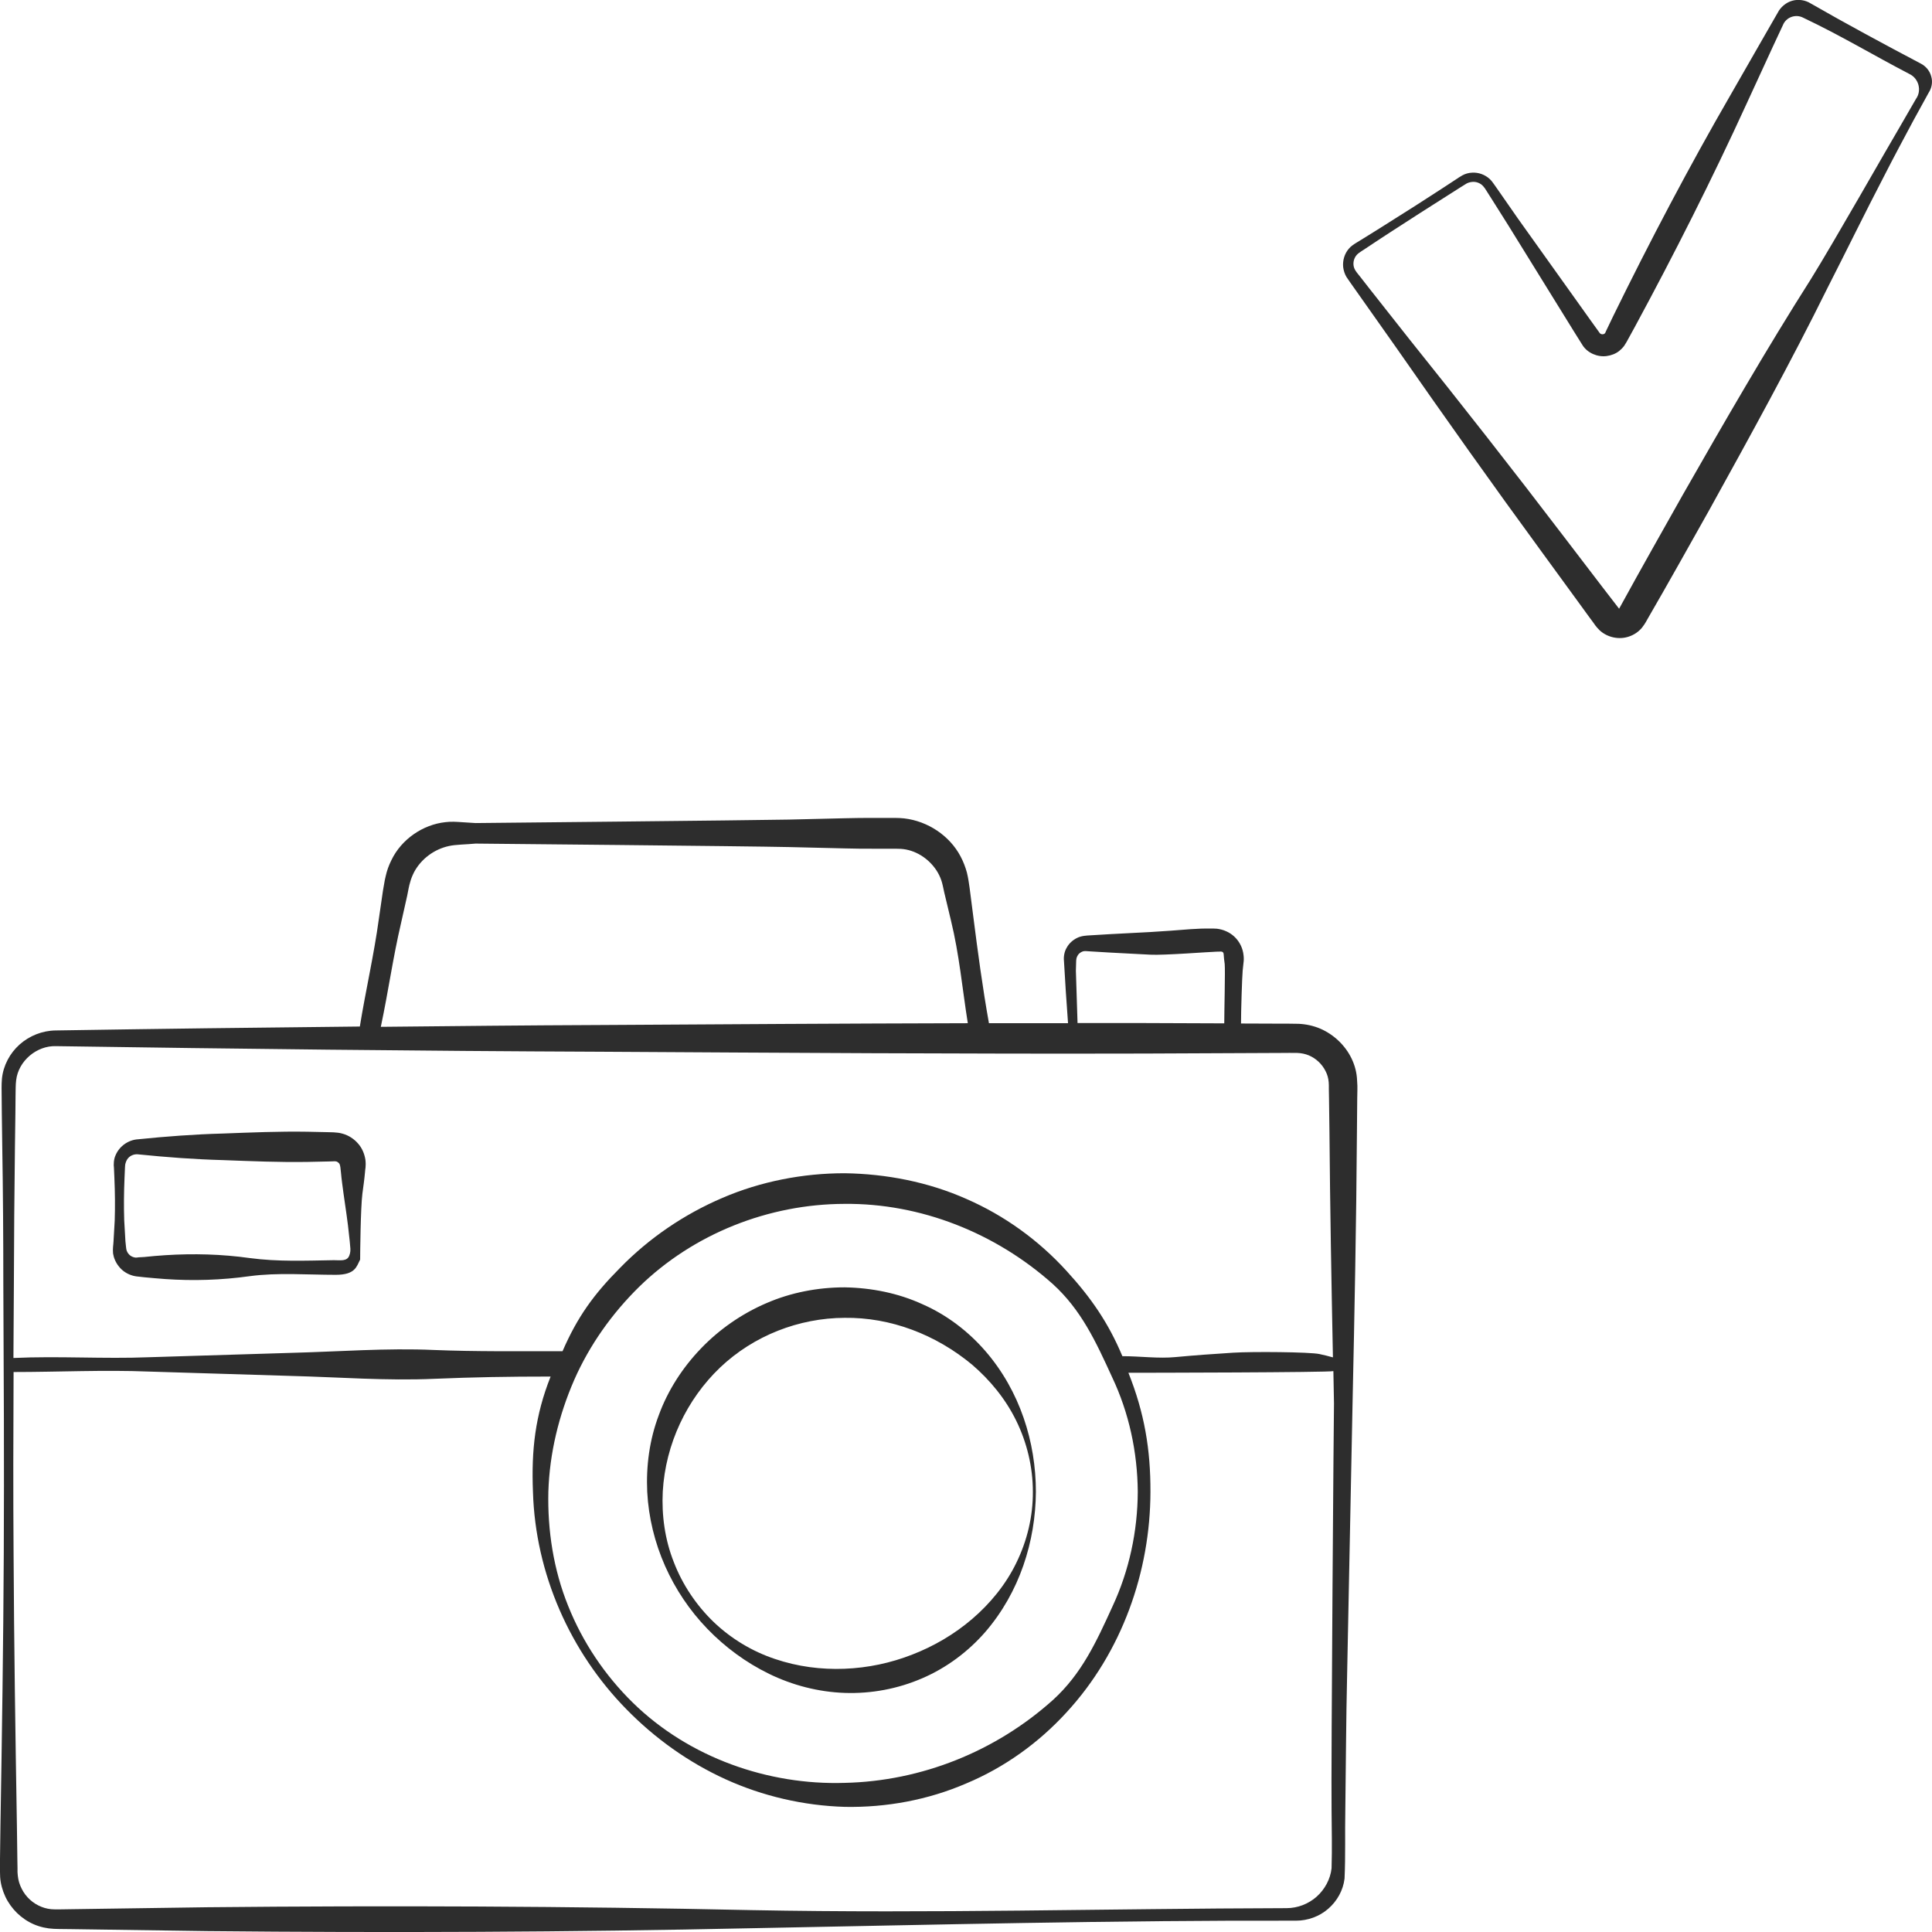 <?xml version="1.0" encoding="utf-8"?>
<!-- Generator: Adobe Illustrator 24.1.2, SVG Export Plug-In . SVG Version: 6.00 Build 0)  -->
<svg version="1.1" id="Layer_1" xmlns="http://www.w3.org/2000/svg" xmlns:xlink="http://www.w3.org/1999/xlink" x="0px" y="0px"
	 viewBox="0 0 128 128" style="enable-background:new 0 0 128 128;" xml:space="preserve">
<style type="text/css">
	.st0{fill:#2D2D2D;}
</style>
<g>
	<path class="st0" d="M127.95,5.07c-0.09-0.36-0.35-0.68-0.68-0.85c-2.46-1.3-4.9-2.61-7.32-4c-0.33-0.21-0.8-0.29-1.21-0.17
		c-0.41,0.11-0.78,0.43-0.96,0.79l-1.04,1.81l-2.07,3.61c-2.78,4.81-5.36,9.72-7.8,14.7l-0.45,0.94l-0.05,0.11
		c-0.01,0.01-0.01,0.02-0.01,0.03c-0.01,0.02-0.02,0.03-0.03,0.04c-0.02,0.03-0.06,0.05-0.1,0.06c-0.09,0.02-0.18,0-0.24-0.07
		l-0.59-0.82l-2.42-3.39l-2.42-3.39l-1.19-1.71l-0.3-0.43l-0.15-0.21c-0.06-0.09-0.13-0.17-0.21-0.25c-0.32-0.3-0.76-0.46-1.19-0.43
		c-0.22,0.01-0.43,0.07-0.62,0.17c-0.2,0.11-0.31,0.19-0.46,0.29l-0.87,0.57l-1.75,1.13c-1.18,0.74-2.34,1.49-3.53,2.22l-0.44,0.27
		c-0.13,0.08-0.35,0.22-0.48,0.38c-0.29,0.33-0.43,0.79-0.38,1.24c0.03,0.22,0.1,0.44,0.21,0.63c0.13,0.2,0.21,0.3,0.31,0.45
		l0.6,0.85l2.4,3.4c3.17,4.55,6.38,9.08,9.66,13.56l2.45,3.36l0.61,0.84l0.31,0.42c0.11,0.14,0.15,0.25,0.44,0.54
		c0.52,0.48,1.3,0.64,1.95,0.41c0.33-0.11,0.64-0.32,0.86-0.59c0.26-0.34,0.27-0.42,0.37-0.58c1.39-2.4,2.74-4.82,4.1-7.24
		c2.68-4.85,5.36-9.71,7.82-14.69c1.26-2.47,2.48-4.97,3.76-7.43c0.63-1.24,1.29-2.46,1.94-3.68l1-1.82
		C127.98,5.84,128.06,5.43,127.95,5.07z M126.94,6.55l-1.04,1.8c-0.71,1.19-4.44,7.76-5.91,10.12c-2.98,4.69-5.75,9.49-8.5,14.31
		c-1.36,2.42-2.73,4.83-4.06,7.26c-0.1,0.19-0.14,0.26-0.16,0.29l-1.14-1.48l-2.53-3.31c-3.36-4.41-6.79-8.78-10.26-13.11
		l-2.58-3.27l-0.64-0.82c-0.1-0.13-0.24-0.29-0.3-0.39c-0.07-0.1-0.12-0.22-0.14-0.34c-0.04-0.24,0.03-0.51,0.19-0.7
		c0.13-0.17,0.48-0.35,0.76-0.55c1.15-0.77,2.33-1.52,3.49-2.27l1.76-1.12l0.88-0.56c0.14-0.08,0.31-0.2,0.42-0.26
		c0.12-0.06,0.25-0.09,0.38-0.1c0.26-0.02,0.53,0.09,0.7,0.28c0.04,0.05,0.08,0.1,0.12,0.15l0.14,0.22l0.28,0.44l1.11,1.76
		l2.19,3.54l2.19,3.54l0.57,0.91c0.33,0.5,0.98,0.78,1.58,0.7c0.3-0.04,0.6-0.15,0.84-0.34c0.12-0.1,0.23-0.21,0.32-0.33
		c0.04-0.06,0.08-0.13,0.12-0.19l0.07-0.12l0.5-0.91c2.64-4.88,5.14-9.83,7.45-14.88l1.74-3.78l0.64-1.37
		c0.2-0.52,0.84-0.77,1.36-0.49c2.51,1.19,4.58,2.45,7.04,3.73C127.13,5.21,127.33,6.01,126.94,6.55z"/>
	<path class="st0" d="M89.55,70.14c-0.42-0.88-1.18-1.6-2.08-1.99c-0.45-0.19-0.94-0.3-1.44-0.32c-0.45-0.01-0.77-0.01-1.16-0.01
		l-2.65-0.01c0-0.85,0.07-3.06,0.11-3.5c0.02-0.22,0.05-0.44,0.07-0.66c0-0.04,0.01-0.15,0-0.25c-0.01-0.1-0.02-0.2-0.04-0.3
		c-0.04-0.2-0.11-0.39-0.21-0.57c-0.2-0.36-0.52-0.66-0.91-0.83c-0.19-0.09-0.4-0.14-0.61-0.17c-0.26-0.02-0.29-0.01-0.42-0.01
		c-0.44-0.01-0.89,0.01-1.33,0.04c-0.89,0.07-1.78,0.14-2.67,0.19l-2.67,0.14l-1.33,0.08c-0.17,0.01-0.56,0.02-0.85,0.17
		c-0.29,0.14-0.54,0.37-0.69,0.65c-0.16,0.26-0.21,0.62-0.18,0.87l0.04,0.66l0.08,1.33l0.15,2.14c-1.86,0-3.38,0-5.24,0
		c-0.43-2.4-0.74-4.74-1.04-7.09l-0.24-1.87l-0.07-0.47c-0.03-0.16-0.06-0.37-0.11-0.55c-0.1-0.37-0.24-0.73-0.42-1.07
		c-0.72-1.37-2.17-2.34-3.74-2.52c-0.19-0.02-0.41-0.03-0.58-0.03l-0.47,0l-0.94,0c-0.63,0-1.26,0-1.89,0.02l-3.77,0.09
		c-2.51,0.05-20.74,0.23-20.74,0.23l-0.94-0.06c-0.29-0.02-0.69-0.05-1.06,0c-1.5,0.16-2.92,1.14-3.58,2.52
		c-0.17,0.34-0.3,0.7-0.38,1.07l-0.06,0.27l-0.04,0.23l-0.08,0.46l-0.27,1.86c-0.32,2.36-0.88,4.78-1.26,7.13
		c-6.9,0.07-13.25,0.15-20.15,0.26c-0.88,0.01-1.74,0.35-2.39,0.93c-0.65,0.58-1.08,1.39-1.17,2.25c-0.04,0.45-0.02,0.8-0.02,1.18
		l0.01,1.12l0.03,2.25c0.05,3,0.07,5.99,0.07,8.99c0.03,5.99,0.06,11.98,0.03,17.97c-0.03,5.99-0.12,11.98-0.22,17.97l-0.03,2.25
		L0,123.75l0,0.28l0.01,0.33c0.03,0.44,0.15,0.88,0.34,1.29c0.38,0.81,1.06,1.48,1.89,1.84c0.42,0.18,0.87,0.28,1.32,0.3
		c0.42,0.02,0.76,0.01,1.15,0.02l9.02,0.13c12.02,0.12,24.05,0.07,36.07-0.19c12.02-0.23,24.05-0.53,36.07-0.5
		c0.77,0,1.55-0.28,2.13-0.79c0.59-0.51,0.99-1.23,1.08-2c0.07-1.52,0.02-3,0.05-4.51c0.04-3,0.05-5.99,0.12-8.99l0.36-17.97
		c0.13-5.99,0.25-11.98,0.29-17.97l0.02-2.25l0.01-0.56l0-0.28l-0.02-0.36C89.89,71.06,89.76,70.58,89.55,70.14z M71.3,63.64
		c0.01-0.19,0.06-0.28,0.14-0.4c0.08-0.1,0.19-0.17,0.31-0.21c0.12-0.03,0.19-0.02,0.46,0l1.33,0.08l2.67,0.14
		c0.89,0.05,3.95-0.19,4.4-0.2c0.31,0,0.24-0.01,0.28-0.01c0.02,0,0.06,0.01,0.09,0.02c0.02,0.01,0.03,0.02,0.05,0.04
		c0.01,0.01,0.01,0.02,0.02,0.03c0,0.01,0.01,0.01,0.02,0.08c0.01,0.22,0.04,0.44,0.07,0.66c0.04,0.44-0.03,3.14-0.03,3.93
		l-5.24-0.02c-1.61,0-2.87,0-4.48,0l-0.11-3.47L71.3,63.64z M26.57,61.16l0.41-1.83l0.09-0.46l0.05-0.23l0.05-0.18
		c0.06-0.24,0.16-0.47,0.27-0.69c0.47-0.87,1.33-1.51,2.31-1.72c0.44-0.1,1.15-0.1,1.76-0.16c0,0,18.22,0.17,20.74,0.23l3.77,0.09
		c0.63,0.02,1.26,0.02,1.89,0.02l0.94,0l0.47,0l0.37,0.01c0.94,0.06,1.82,0.62,2.35,1.42c0.13,0.2,0.24,0.42,0.32,0.65
		c0.04,0.12,0.07,0.22,0.1,0.36l0.1,0.46L63,60.97c0.56,2.29,0.75,4.5,1.12,6.82c-8.36,0.02-15.98,0.07-24.35,0.12
		c-5.02,0.02-9.52,0.07-14.54,0.12C25.74,65.63,26.03,63.46,26.57,61.16z M0.92,84.99c0.01-3,0.03-5.99,0.07-8.99l0.03-2.25
		l0.01-1.12c0.01-0.37,0-0.77,0.04-1.06c0.15-1.29,1.37-2.3,2.63-2.26c12.02,0.18,24.05,0.32,36.07,0.37
		c12.02,0.07,24.05,0.15,36.07,0.12l9.02-0.04c0.36,0,0.79-0.01,1.09,0c0.26,0.01,0.52,0.06,0.76,0.16c0.48,0.2,0.88,0.58,1.11,1.04
		c0.12,0.23,0.19,0.48,0.21,0.74l0.01,0.2l0,0.28l0.01,0.56L88.08,75c0.04,4.98,0.13,9.95,0.23,14.93c-0.3-0.08-0.59-0.16-0.89-0.22
		c-0.64-0.14-4.45-0.17-5.72-0.09c-1.27,0.08-2.54,0.17-3.82,0.29c-1.13,0.11-2.33-0.06-3.52-0.06c-0.92-2.2-2.07-3.87-3.71-5.66
		c-1.83-2.01-4.1-3.66-6.63-4.76c-2.52-1.12-5.3-1.66-8.06-1.7c-2.77,0-5.55,0.54-8.09,1.63C45.32,80.45,43,82.03,41.08,84
		c-1.75,1.76-2.83,3.26-3.81,5.52c-2.97,0-5.78,0.03-8.52-0.08c-3.15-0.14-6.29,0.11-9.44,0.19l-9.44,0.29
		c-2.99,0.12-5.99-0.09-8.98,0.05C0.9,88.2,0.91,86.75,0.92,84.99z M75.38,98.83c-0.01,2.62-0.57,5.23-1.67,7.59
		c-1.08,2.37-2.04,4.46-3.93,6.19c-3.81,3.43-8.75,5.4-13.82,5.51c-5.05,0.16-10.3-1.66-14.03-5.31c-1.85-1.81-3.33-4.01-4.29-6.42
		c-0.97-2.4-1.37-5-1.31-7.56c0.08-2.57,0.7-5.08,1.71-7.4c1.02-2.32,2.51-4.41,4.3-6.17c3.61-3.53,8.6-5.49,13.61-5.5
		c5.03-0.05,9.99,1.91,13.8,5.31c1.89,1.72,2.85,3.81,3.93,6.17C74.8,93.6,75.36,96.21,75.38,98.83z M88.22,119.94
		c0.01,1.49,0.04,2.38,0,3.84c-0.08,0.72-0.45,1.4-0.99,1.88c-0.54,0.48-1.26,0.76-1.99,0.76c-12.02,0.03-23.41,0.36-35.44,0.13
		c-12.02-0.26-24.05-0.31-36.07-0.19l-9.02,0.13c-0.36,0-0.78,0.02-1.1,0.01c-0.3,0-0.6-0.06-0.87-0.17
		c-0.56-0.22-1.03-0.65-1.3-1.19c-0.14-0.27-0.23-0.56-0.26-0.87l-0.02-0.23l0-0.28l-0.01-0.56l-0.03-2.25
		c-0.1-5.99-0.19-11.98-0.22-17.97c-0.03-4.16-0.02-7.92,0-12.08c2.97,0,5.99-0.15,8.98-0.03l9.44,0.29
		c3.15,0.08,6.29,0.33,9.44,0.19c2.66-0.11,4.85-0.15,7.72-0.15c-1.03,2.59-1.28,4.88-1.17,7.64c0.16,5.41,2.46,10.61,6.21,14.42
		c1.87,1.91,4.09,3.5,6.55,4.62c2.46,1.12,5.17,1.75,7.91,1.83c2.74,0.05,5.51-0.46,8.03-1.55c2.54-1.06,4.81-2.7,6.64-4.7
		c3.7-4.01,5.56-9.36,5.57-14.62c0.01-2.81-0.4-5.24-1.46-7.89c1.12,0,13.28-0.02,13.58-0.11c0.01,0.71,0.03,1.43,0.04,2.14
		C88.37,92.98,88.18,116.94,88.22,119.94z"/>
	<path class="st0" d="M61.12,86.41c-1.61-0.74-3.39-1.09-5.16-1.12c-1.77,0-3.56,0.34-5.19,1.05c-1.63,0.7-3.11,1.73-4.33,3
		c-1.22,1.27-2.19,2.77-2.79,4.41c-0.62,1.63-0.85,3.38-0.77,5.09c0.18,3.42,1.65,6.66,3.99,9.08c1.17,1.21,2.55,2.23,4.09,2.98
		c1.54,0.75,3.26,1.2,5.01,1.26c1.75,0.06,3.52-0.27,5.13-0.97c1.61-0.69,3.05-1.77,4.18-3.07c2.27-2.63,3.33-6,3.35-9.29
		c0-3.29-1.06-6.67-3.33-9.3C64.17,88.22,62.74,87.12,61.12,86.41z M68.43,98.83c0.01,1.63-0.38,3.25-1.09,4.7
		c-0.7,1.45-1.74,2.71-2.93,3.73c-1.19,1.02-2.55,1.81-3.97,2.36c-1.43,0.56-2.94,0.88-4.49,0.94c-1.54,0.06-3.11-0.14-4.61-0.65
		c-1.5-0.5-2.9-1.34-4.06-2.45c-1.15-1.11-2.07-2.48-2.64-3.97c-0.59-1.49-0.81-3.1-0.73-4.67c0.18-3.15,1.59-6.11,3.8-8.22
		c2.22-2.11,5.22-3.28,8.25-3.29c3.04-0.04,6.03,1.1,8.44,3.1c1.19,1.02,2.22,2.27,2.93,3.72C68.04,95.58,68.43,97.2,68.43,98.83z"
		/>
	<path class="st0" d="M7.87,83.9c0.2,0.26,0.49,0.47,0.82,0.58c0.16,0.06,0.35,0.09,0.5,0.1l0.35,0.04c0.47,0.04,0.93,0.09,1.4,0.12
		c1.87,0.13,3.73,0.07,5.6-0.19c1.87-0.25,3.83-0.09,5.7-0.09c1.31,0,1.38-0.55,1.62-1.01c0-0.37,0.03-3.44,0.15-4.37
		c0.06-0.46,0.13-0.93,0.17-1.39c0.01-0.25,0.08-0.39,0.03-0.85c-0.06-0.39-0.22-0.78-0.49-1.08c-0.26-0.3-0.62-0.54-1.02-0.65
		c-0.19-0.06-0.42-0.08-0.6-0.09l-0.35-0.01l-1.4-0.03c-1.87-0.03-3.73,0.05-5.6,0.12c-1.86,0.05-3.73,0.19-5.6,0.38
		c-0.67,0.04-1.25,0.48-1.49,1.05c-0.13,0.27-0.14,0.64-0.11,0.85l0.03,0.7c0.04,0.93,0.05,1.86,0.02,2.79l-0.08,1.39
		c-0.01,0.24-0.06,0.42-0.03,0.78C7.53,83.32,7.66,83.64,7.87,83.9z M8.25,78.05l0.03-0.7c0.01-0.13,0.01-0.21,0.04-0.29
		c0.02-0.08,0.05-0.15,0.09-0.22c0.16-0.28,0.49-0.4,0.76-0.36c1.86,0.19,3.73,0.33,5.6,0.38c1.86,0.07,3.73,0.15,5.6,0.12l1.4-0.03
		l0.35-0.01c0.06,0,0.06-0.01,0.1,0c0.05,0,0.11,0.02,0.16,0.06c0.11,0.09,0.16,0.08,0.21,0.69c0.04,0.46,0.11,0.93,0.17,1.39
		c0.13,0.93,0.28,1.86,0.37,2.79c0.03,0.23,0.05,0.46,0.07,0.7c0.03,0.24,0.02,0.42-0.06,0.62c-0.15,0.39-0.59,0.3-1.02,0.3
		c-1.87,0.03-3.7,0.11-5.57-0.14c-1.86-0.26-3.73-0.31-5.6-0.19c-0.47,0.03-0.93,0.07-1.4,0.12L9.19,83.3
		C9.11,83.31,9.06,83.32,9,83.32c-0.12-0.01-0.25-0.05-0.36-0.13c-0.11-0.08-0.2-0.2-0.25-0.34c-0.04-0.11-0.05-0.39-0.08-0.61
		l-0.08-1.39C8.2,79.91,8.21,78.98,8.25,78.05z"/>
</g>
</svg>
